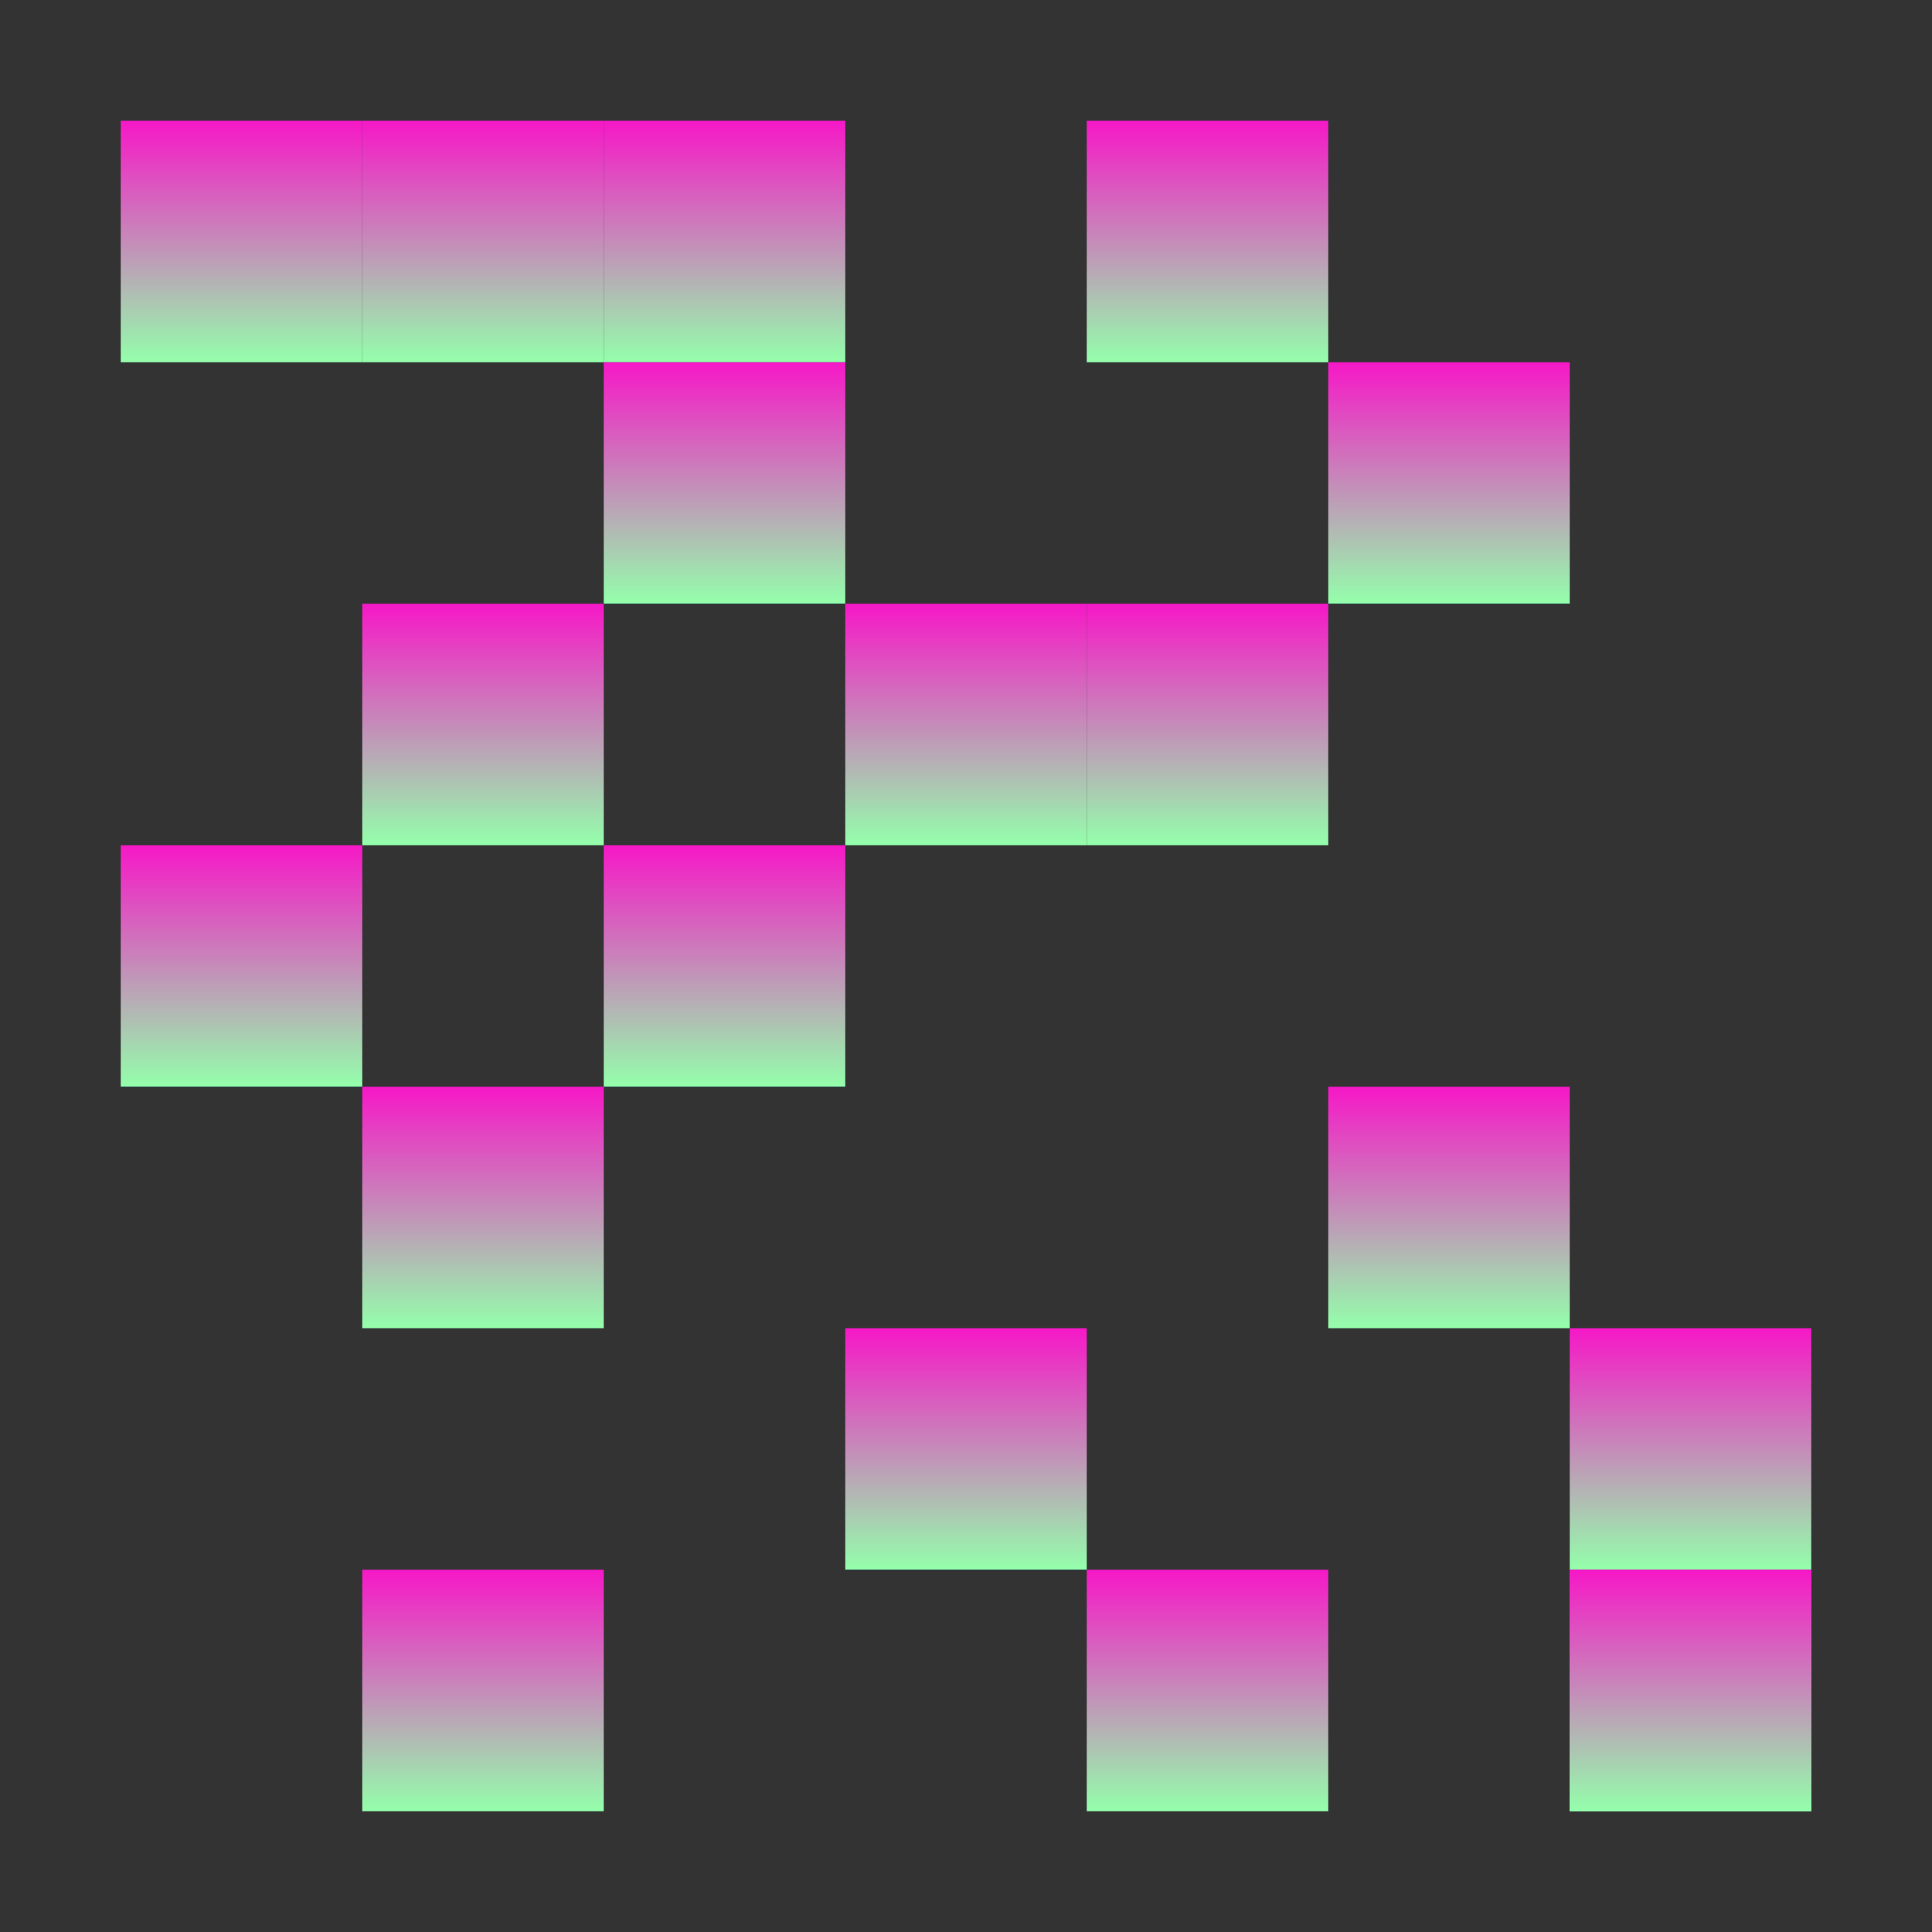 <svg xmlns="http://www.w3.org/2000/svg" width="16" height="16" version="1.1">
 <rect width="100%" height="100%" fill="#333333" stroke="none"/>
 <defs>
  <style id="current-color-scheme" type="text/css">
    .ColorScheme-Text { color: #d3dae3; } .ColorScheme-Highlight { color:#5294e2; }
  </style>
  <linearGradient id="90ssummer" x1="0%" x2="0%" y1="0%" y2="100%">
    <stop offset="0%" style="stop-color:#f618c7; stop-opacity:1"/>
    <stop offset="100%" style="stop-color:#94ffab; stop-opacity:1"/>
    <stop offset="0%" style="stop-color:#fbfd54; stop-opacity:1"/>
    <stop offset="100%" style="stop-color:#0f83ae; stop-opacity:1"/>
  </linearGradient>
 </defs>
  <path fill="url(#90ssummer)" class="ColorScheme-Text" d="M 1,1 H 3 V 3 H 1 Z"/>
  <path fill="url(#90ssummer)" class="ColorScheme-Text" d="M 3,1 H 5 V 3 H 3 Z"/>
  <path fill="url(#90ssummer)" class="ColorScheme-Text" d="M 5,1 H 7 V 3 H 5 Z"/>
  <path fill="url(#90ssummer)" class="ColorScheme-Text" d="M 5,3 H 7 V 5 H 5 Z"/>
  <path fill="url(#90ssummer)" class="ColorScheme-Text" d="M 3,5 H 5 V 7 H 3 Z"/>
  <path fill="url(#90ssummer)" class="ColorScheme-Text" d="M 1,7 H 3 V 9 H 1 Z"/>
  <path fill="url(#90ssummer)" class="ColorScheme-Text" d="M 3,9 H 5 V 11 H 3 Z"/>
  <path fill="url(#90ssummer)" class="ColorScheme-Text" d="M 5,7 H 7 V 9 H 5 Z"/>
  <path fill="url(#90ssummer)" class="ColorScheme-Text" d="M 7,5 H 9 V 7 H 7 Z"/>
  <path fill="url(#90ssummer)" class="ColorScheme-Text" d="M 9,5 H 11 V 7 H 9 Z"/>
  <path fill="url(#90ssummer)" class="ColorScheme-Text" d="M 9,1 H 11 V 3 H 9 Z"/>
  <path fill="url(#90ssummer)" class="ColorScheme-Text" d="M 11,3 H 13 V 5 H 11 Z"/>
  <path fill="url(#90ssummer)" class="ColorScheme-Text" d="M 11,9 H 13 V 11 H 11 Z"/>
  <path fill="url(#90ssummer)" class="ColorScheme-Text" d="M 7,11 H 9 V 13 H 7 Z"/>
  <path fill="url(#90ssummer)" class="ColorScheme-Text" d="M 9,13 H 11 V 15 H 9 Z"/>
  <path fill="url(#90ssummer)" class="ColorScheme-Text" d="M 3,13 H 5 V 15 H 3 Z"/>
  <path fill="url(#90ssummer)" class="ColorScheme-Text" d="M 13,11 H 15 V 13 H 13 Z"/>
  <path fill="url(#90ssummer)" class="ColorScheme-Text" d="M 13,13 H 15 V 15 H 13 Z"/>
  <path fill="url(#90ssummer)" class="ColorScheme-Text" d="M 13,13 H 15 V 15 H 13 Z"/>
</svg>
